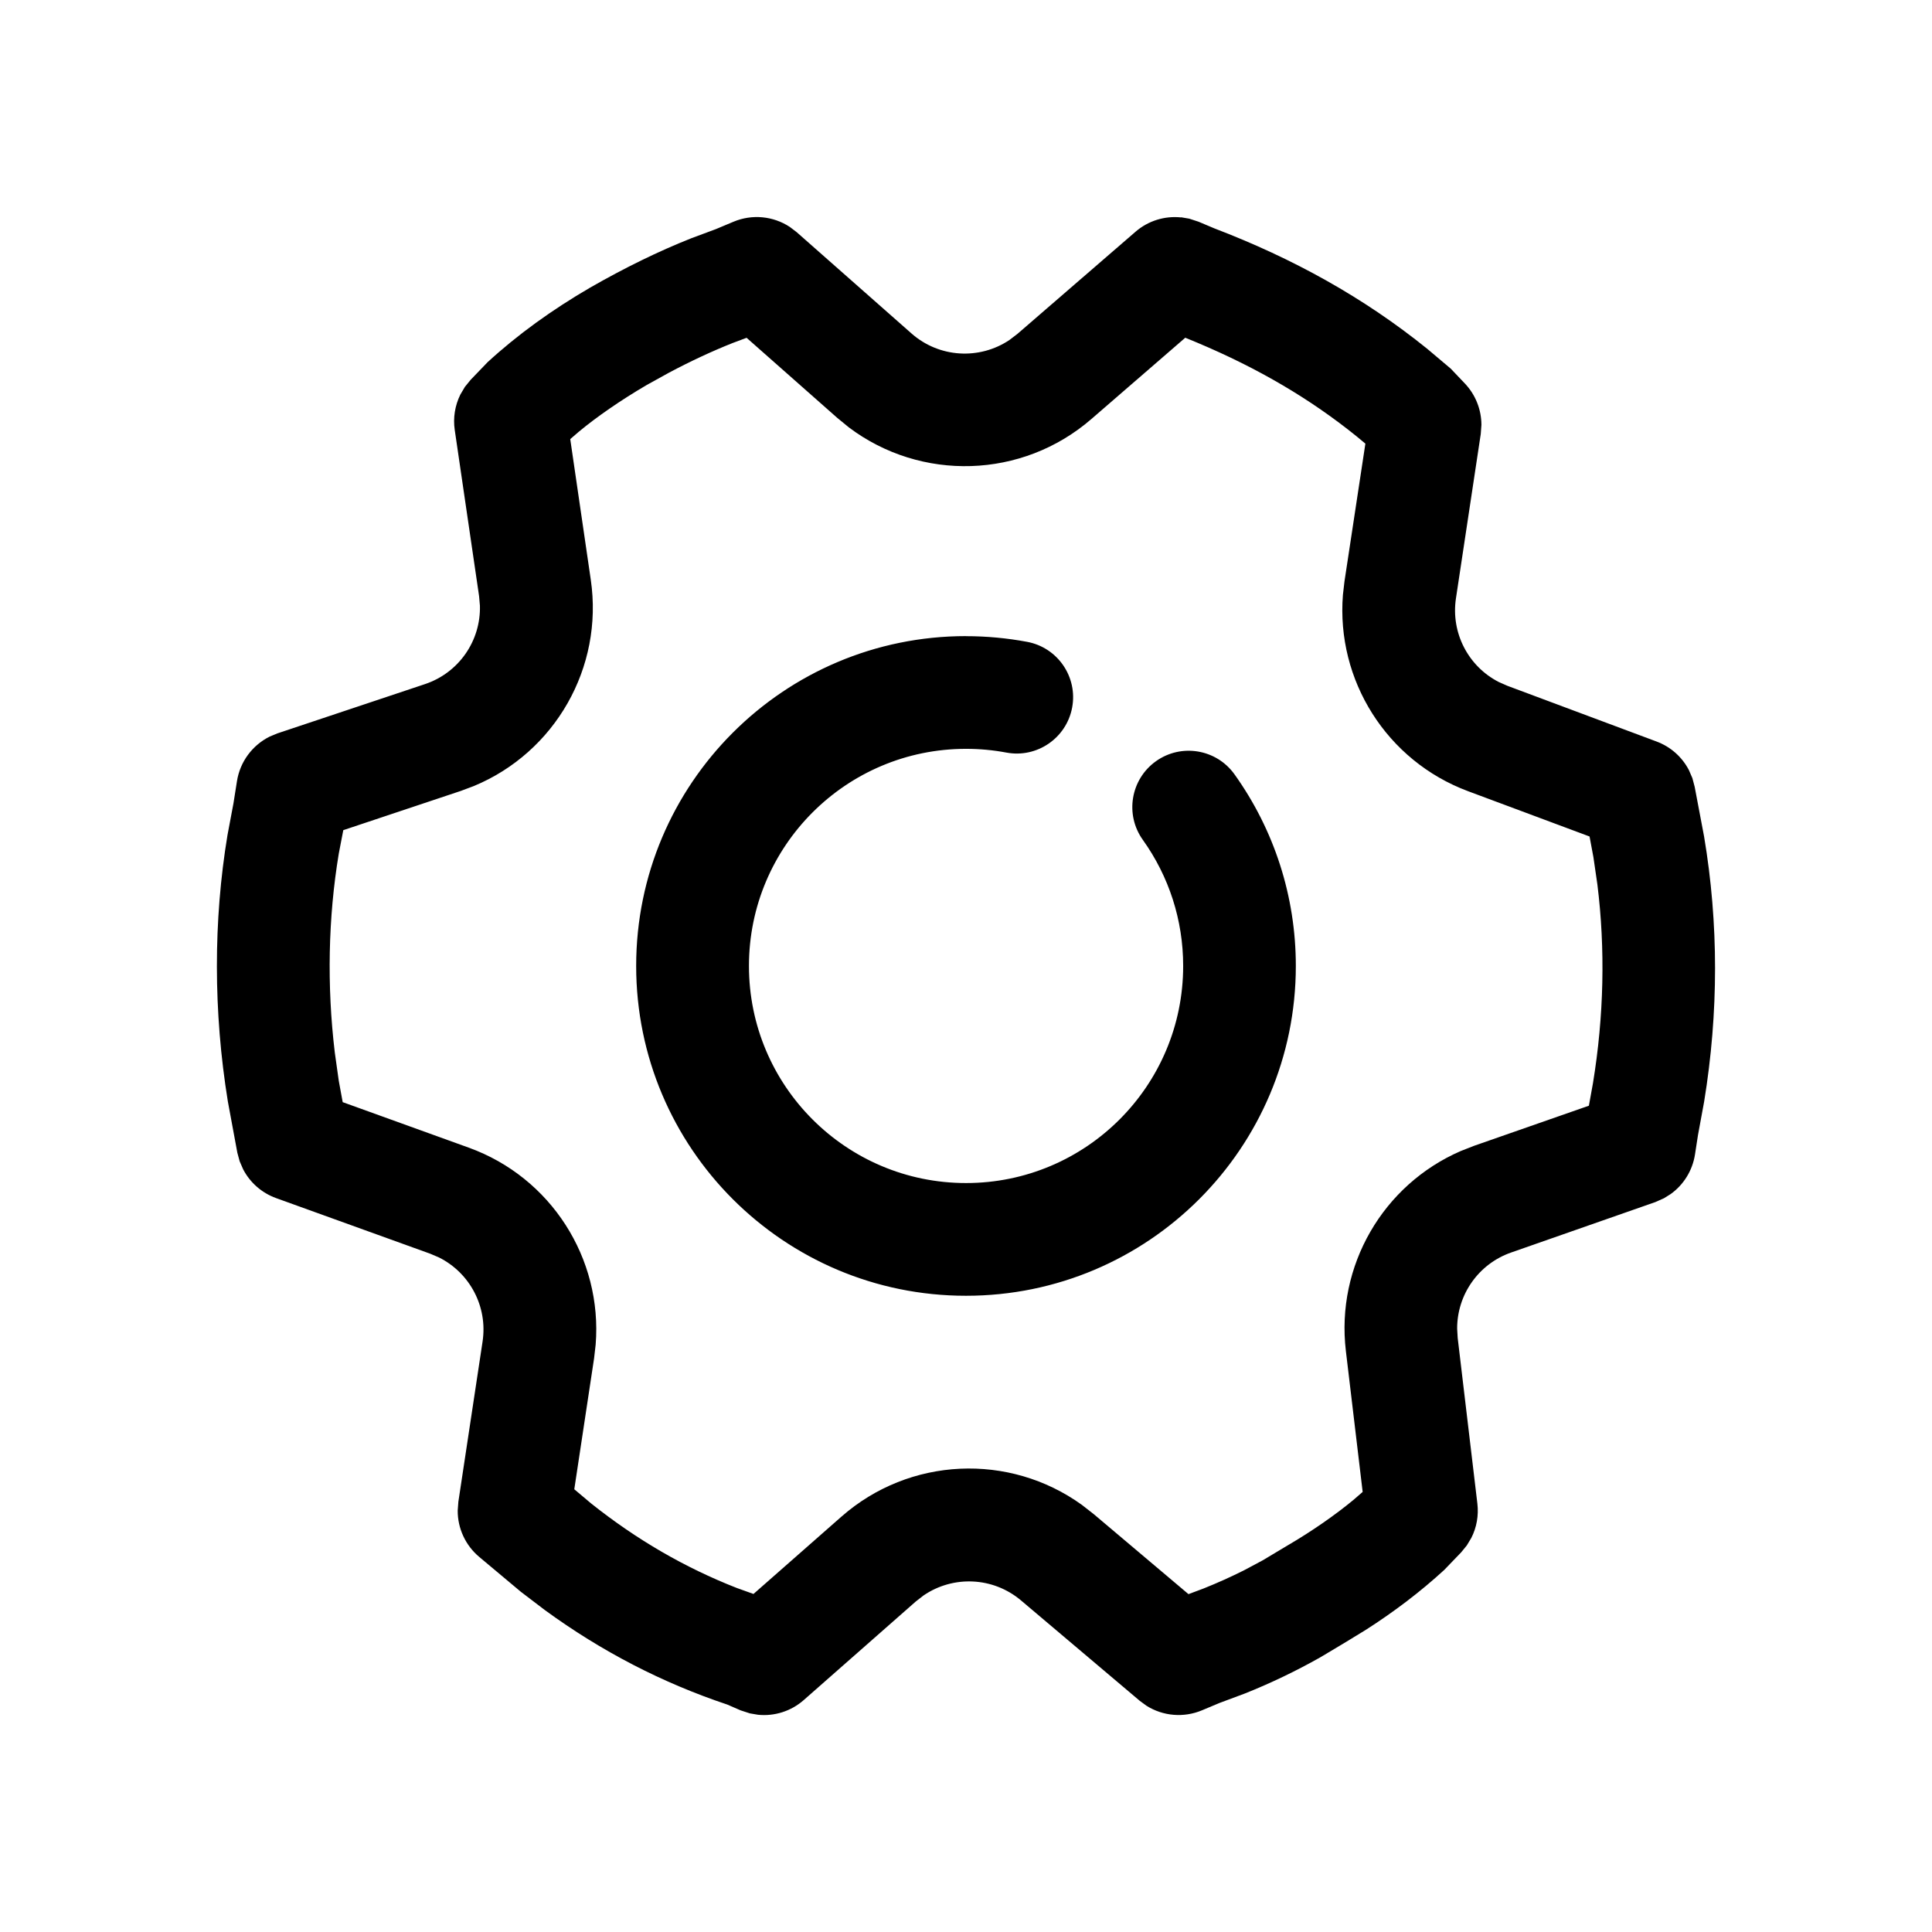 <svg version="1.1" xmlns="http://www.w3.org/2000/svg" width="32" height="32" viewBox="0 0 32 32">
<path d="M19.564 3.599l0.134 0.023 0.153 0.050 0.261 0.11c1.305 0.499 2.473 1.144 3.527 1.995l0.39 0.329 0.233 0.245c0.177 0.186 0.274 0.432 0.275 0.685l-0.011 0.152-0.411 2.723c-0.086 0.572 0.205 1.127 0.709 1.385l0.143 0.063 2.471 0.923c0.234 0.087 0.423 0.257 0.535 0.472l0.058 0.134 0.038 0.143 0.156 0.824c0.242 1.439 0.242 2.915 0.001 4.391l-0.102 0.554-0.050 0.324c-0.042 0.266-0.189 0.5-0.402 0.653l-0.112 0.070-0.142 0.063-2.39 0.836c-0.541 0.189-0.895 0.7-0.893 1.261l0.009 0.154 0.326 2.744c0.023 0.197-0.012 0.394-0.1 0.567l-0.075 0.125-0.093 0.114-0.28 0.291c-0.396 0.364-0.84 0.7-1.304 0.996l-0.352 0.215-0.395 0.236c-0.401 0.227-0.821 0.428-1.245 0.598l-0.426 0.159-0.291 0.122c-0.303 0.127-0.646 0.097-0.919-0.075l-0.112-0.082-1.967-1.663c-0.463-0.391-1.124-0.417-1.613-0.083l-0.129 0.1-1.856 1.633c-0.211 0.186-0.486 0.271-0.757 0.244l-0.135-0.023-0.154-0.050-0.221-0.096c-1.077-0.36-2.081-0.879-3.020-1.564l-0.399-0.304-0.689-0.577c-0.229-0.192-0.358-0.474-0.357-0.767l0.011-0.147 0.401-2.654c0.087-0.577-0.21-1.136-0.721-1.392l-0.145-0.062-2.555-0.922c-0.237-0.086-0.429-0.256-0.543-0.473l-0.059-0.135-0.039-0.144-0.157-0.848c-0.241-1.485-0.241-2.997-0.006-4.413l0.099-0.526 0.058-0.367c0.051-0.322 0.255-0.595 0.542-0.738l0.128-0.053 2.444-0.816c0.562-0.188 0.926-0.719 0.91-1.299l-0.014-0.159-0.403-2.751c-0.030-0.202 0.004-0.406 0.092-0.585l0.076-0.129 0.096-0.118 0.28-0.291c0.495-0.455 1.065-0.866 1.693-1.232 0.579-0.332 1.137-0.605 1.682-0.821l0.406-0.151 0.291-0.122c0.309-0.13 0.659-0.095 0.934 0.086l0.113 0.086 1.902 1.678c0.459 0.405 1.127 0.441 1.623 0.108l0.131-0.1 1.956-1.692c0.211-0.183 0.484-0.266 0.753-0.238zM19.628 5.597l-1.552 1.344c-1.147 0.993-2.822 1.037-4.016 0.138l-0.194-0.159-1.5-1.325-0.23 0.086c-0.34 0.135-0.693 0.299-1.056 0.492l-0.367 0.203c-0.439 0.257-0.831 0.53-1.124 0.773l-0.144 0.124 0.34 2.328c0.214 1.457-0.594 2.861-1.936 3.418l-0.216 0.081-1.947 0.65-0.075 0.39c-0.176 1.060-0.198 2.19-0.066 3.291l0.066 0.47 0.065 0.354 2.086 0.753c1.364 0.492 2.218 1.835 2.104 3.263l-0.026 0.226-0.328 2.17 0.279 0.235c0.755 0.601 1.554 1.064 2.413 1.4l0.276 0.099 1.456-1.28c1.128-0.992 2.783-1.061 3.984-0.195l0.196 0.153 1.569 1.325 0.251-0.094c0.23-0.092 0.456-0.194 0.669-0.301l0.309-0.165 0.413-0.247c0.411-0.24 0.797-0.511 1.088-0.752l0.155-0.134-0.278-2.334c-0.168-1.411 0.615-2.754 1.902-3.312l0.219-0.086 1.904-0.665 0.067-0.37c0.183-1.117 0.206-2.227 0.074-3.292l-0.066-0.454-0.064-0.343-2.014-0.751c-1.347-0.503-2.184-1.837-2.071-3.252l0.026-0.224 0.346-2.28-0.142-0.118c-0.767-0.62-1.626-1.126-2.642-1.554l-0.201-0.083zM16 10.537c0.342 0 0.681 0.032 1.013 0.094 0.507 0.095 0.84 0.583 0.745 1.089s-0.583 0.84-1.089 0.745c-0.218-0.041-0.442-0.062-0.668-0.062-1.986 0-3.596 1.61-3.596 3.596s1.61 3.596 3.596 3.596c1.986 0 3.596-1.61 3.596-3.596 0-0.761-0.236-1.483-0.668-2.088-0.3-0.419-0.203-1.002 0.216-1.302s1.002-0.203 1.302 0.216c0.657 0.919 1.016 2.021 1.016 3.174 0 3.017-2.446 5.463-5.463 5.463s-5.463-2.446-5.463-5.463c0-3.017 2.446-5.463 5.463-5.463z"></path>
</svg>
